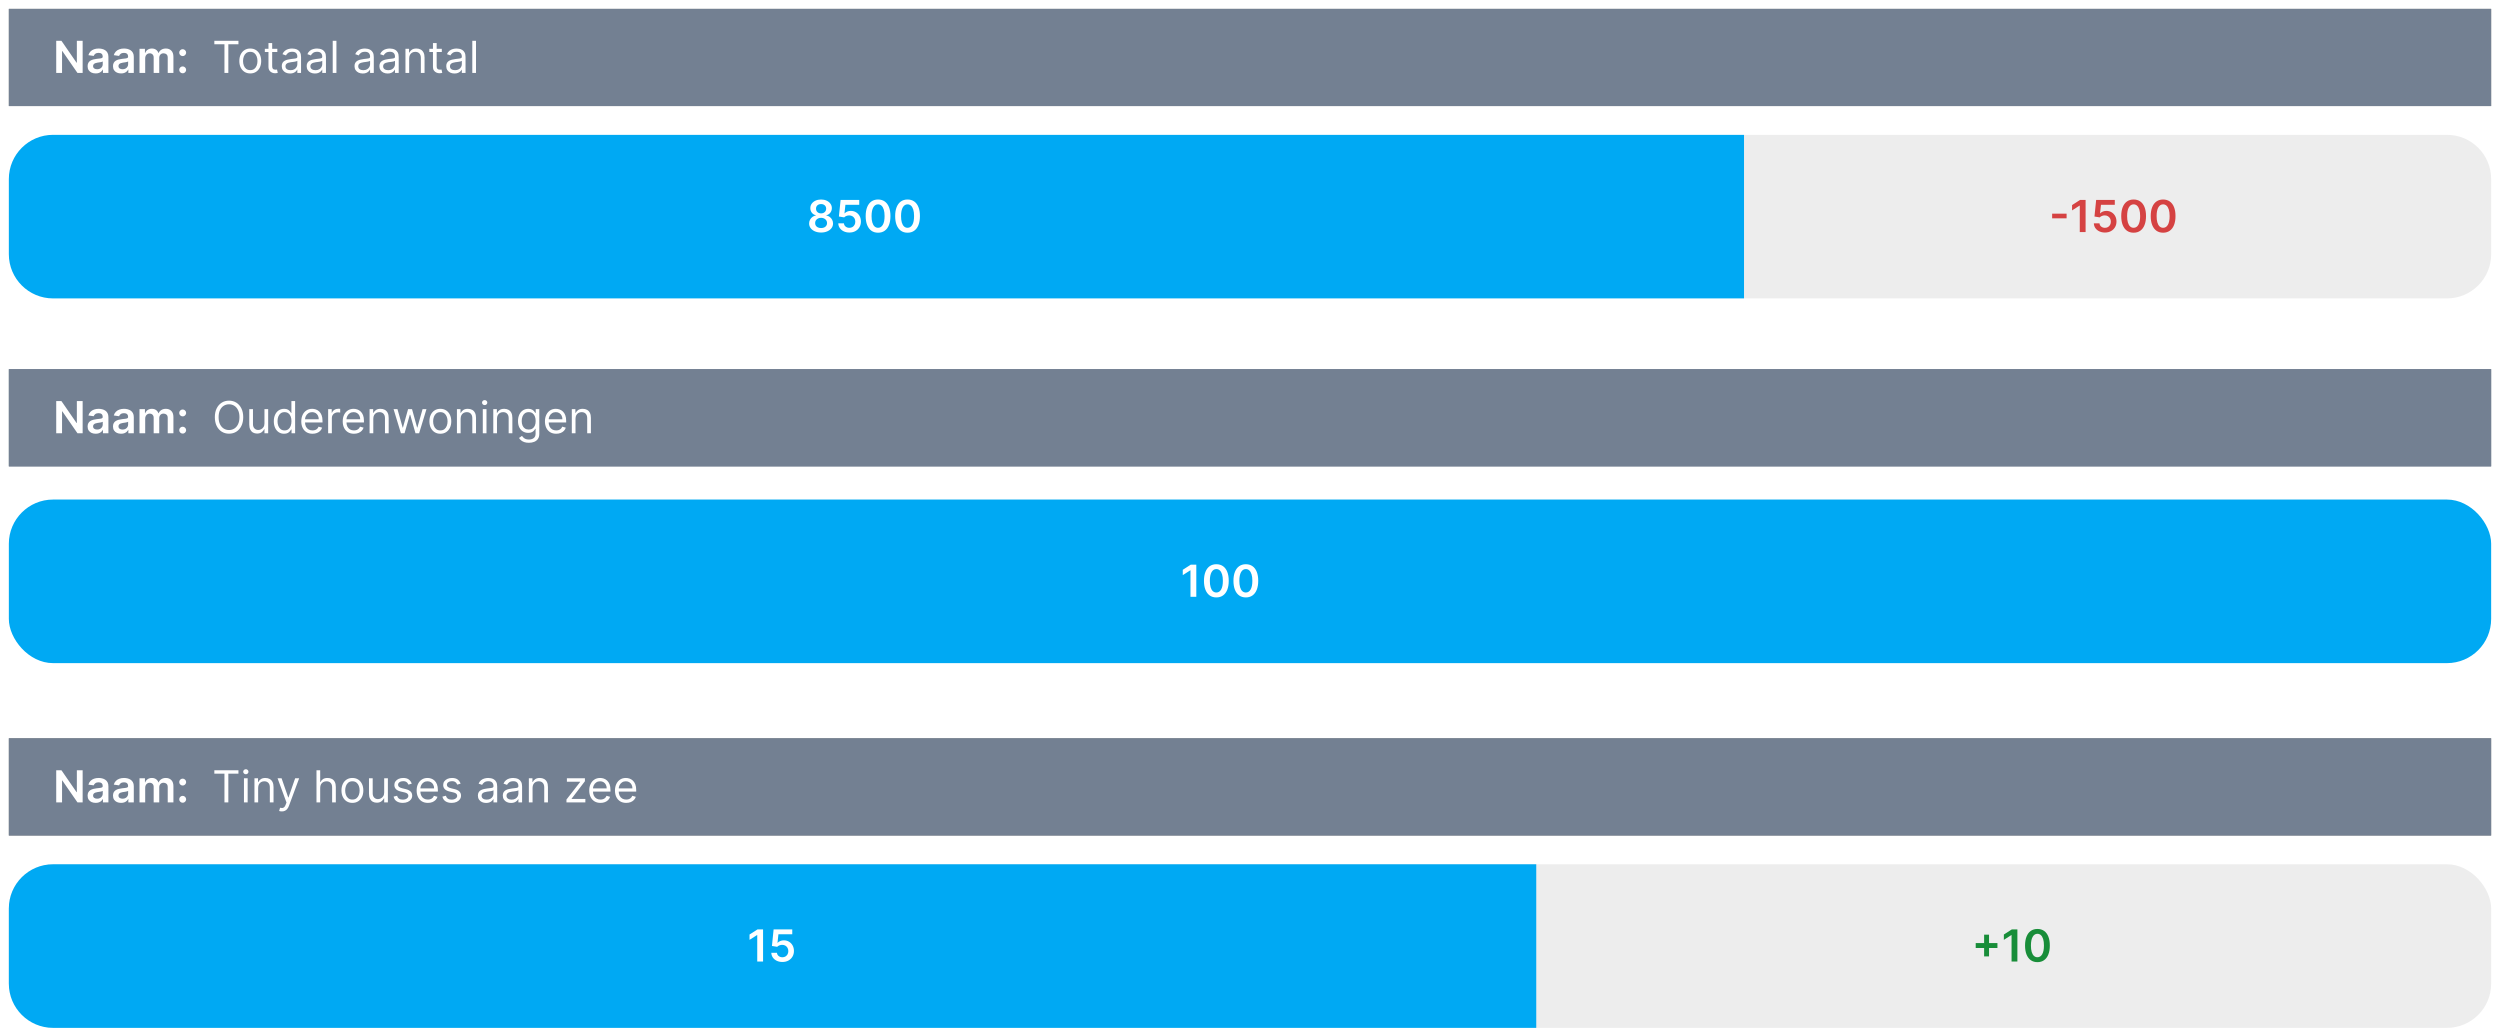 <svg width="1131" height="465" viewBox="0 0 1131 465" fill="none" xmlns="http://www.w3.org/2000/svg">
<g clip-path="url(#clip0_925_2068)" filter="url(#filter0_d_925_2068)">
<rect width="1123" height="44" transform="translate(4)" fill="#868686"/>
<rect x="4" width="1123" height="44" fill="#738092"/>
<path d="M37.388 14.454V29H35.044L28.19 19.092H28.07V29H25.435V14.454H27.793L34.639 24.369H34.767V14.454H37.388ZM43.284 29.22C42.593 29.22 41.971 29.097 41.416 28.851C40.867 28.6 40.432 28.231 40.11 27.743C39.792 27.255 39.634 26.654 39.634 25.939C39.634 25.323 39.748 24.814 39.975 24.412C40.202 24.009 40.512 23.688 40.905 23.446C41.298 23.204 41.741 23.022 42.233 22.899C42.73 22.771 43.244 22.679 43.775 22.622C44.414 22.556 44.932 22.497 45.33 22.445C45.728 22.388 46.017 22.303 46.196 22.189C46.381 22.07 46.473 21.888 46.473 21.642V21.599C46.473 21.064 46.315 20.65 45.998 20.357C45.68 20.063 45.223 19.916 44.627 19.916C43.997 19.916 43.498 20.053 43.128 20.328C42.764 20.603 42.517 20.927 42.39 21.301L39.989 20.96C40.178 20.297 40.491 19.743 40.926 19.298C41.362 18.849 41.895 18.512 42.525 18.29C43.154 18.062 43.85 17.949 44.613 17.949C45.138 17.949 45.661 18.01 46.182 18.134C46.703 18.257 47.179 18.46 47.61 18.744C48.041 19.024 48.386 19.405 48.647 19.888C48.912 20.371 49.044 20.974 49.044 21.699V29H46.573V27.501H46.488C46.331 27.805 46.111 28.088 45.827 28.354C45.548 28.614 45.195 28.825 44.769 28.986C44.347 29.142 43.853 29.22 43.284 29.22ZM43.952 27.331C44.468 27.331 44.916 27.229 45.294 27.026C45.673 26.817 45.964 26.543 46.168 26.202C46.376 25.861 46.48 25.489 46.48 25.087V23.801C46.4 23.867 46.263 23.929 46.069 23.986C45.879 24.043 45.666 24.092 45.429 24.135C45.193 24.178 44.958 24.215 44.726 24.249C44.494 24.282 44.293 24.31 44.123 24.334C43.739 24.386 43.396 24.471 43.093 24.59C42.79 24.708 42.55 24.874 42.375 25.087C42.2 25.295 42.113 25.565 42.113 25.896C42.113 26.37 42.285 26.727 42.631 26.969C42.977 27.21 43.417 27.331 43.952 27.331ZM54.769 29.22C54.078 29.22 53.455 29.097 52.901 28.851C52.352 28.6 51.916 28.231 51.594 27.743C51.277 27.255 51.118 26.654 51.118 25.939C51.118 25.323 51.232 24.814 51.459 24.412C51.686 24.009 51.997 23.688 52.39 23.446C52.783 23.204 53.225 23.022 53.718 22.899C54.215 22.771 54.729 22.679 55.259 22.622C55.898 22.556 56.416 22.497 56.814 22.445C57.212 22.388 57.501 22.303 57.681 22.189C57.865 22.07 57.958 21.888 57.958 21.642V21.599C57.958 21.064 57.799 20.65 57.482 20.357C57.165 20.063 56.708 19.916 56.111 19.916C55.481 19.916 54.982 20.053 54.613 20.328C54.248 20.603 54.002 20.927 53.874 21.301L51.473 20.96C51.663 20.297 51.975 19.743 52.411 19.298C52.846 18.849 53.379 18.512 54.009 18.29C54.639 18.062 55.335 17.949 56.097 17.949C56.623 17.949 57.146 18.01 57.666 18.134C58.187 18.257 58.663 18.46 59.094 18.744C59.525 19.024 59.871 19.405 60.131 19.888C60.396 20.371 60.529 20.974 60.529 21.699V29H58.057V27.501H57.972C57.816 27.805 57.596 28.088 57.311 28.354C57.032 28.614 56.679 28.825 56.253 28.986C55.832 29.142 55.337 29.22 54.769 29.22ZM55.436 27.331C55.953 27.331 56.4 27.229 56.779 27.026C57.158 26.817 57.449 26.543 57.652 26.202C57.861 25.861 57.965 25.489 57.965 25.087V23.801C57.884 23.867 57.747 23.929 57.553 23.986C57.364 24.043 57.15 24.092 56.914 24.135C56.677 24.178 56.443 24.215 56.211 24.249C55.979 24.282 55.777 24.31 55.607 24.334C55.223 24.386 54.88 24.471 54.577 24.59C54.274 24.708 54.035 24.874 53.86 25.087C53.684 25.295 53.597 25.565 53.597 25.896C53.597 26.37 53.77 26.727 54.115 26.969C54.461 27.21 54.901 27.331 55.436 27.331ZM63.114 29V18.091H65.571V19.945H65.699C65.927 19.32 66.303 18.832 66.829 18.482C67.354 18.126 67.981 17.949 68.711 17.949C69.449 17.949 70.072 18.129 70.579 18.489C71.09 18.844 71.45 19.329 71.658 19.945H71.772C72.013 19.338 72.42 18.856 72.993 18.496C73.571 18.131 74.255 17.949 75.046 17.949C76.05 17.949 76.869 18.266 77.503 18.901C78.138 19.535 78.455 20.461 78.455 21.678V29H75.877V22.075C75.877 21.398 75.697 20.903 75.337 20.591C74.977 20.274 74.537 20.115 74.016 20.115C73.396 20.115 72.91 20.309 72.56 20.697C72.214 21.081 72.041 21.581 72.041 22.196V29H69.52V21.969C69.52 21.405 69.35 20.956 69.009 20.619C68.673 20.283 68.232 20.115 67.688 20.115C67.319 20.115 66.982 20.21 66.679 20.399C66.376 20.584 66.135 20.847 65.955 21.188C65.775 21.524 65.685 21.917 65.685 22.366V29H63.114ZM82.647 29.156C82.216 29.156 81.847 29.005 81.539 28.702C81.231 28.399 81.08 28.029 81.085 27.594C81.08 27.168 81.231 26.803 81.539 26.5C81.847 26.197 82.216 26.046 82.647 26.046C83.064 26.046 83.426 26.197 83.734 26.5C84.046 26.803 84.205 27.168 84.21 27.594C84.205 27.883 84.129 28.145 83.982 28.382C83.84 28.619 83.651 28.808 83.414 28.95C83.182 29.088 82.926 29.156 82.647 29.156ZM82.647 21.372C82.216 21.372 81.847 21.221 81.539 20.918C81.231 20.61 81.08 20.241 81.085 19.81C81.08 19.384 81.231 19.019 81.539 18.716C81.847 18.408 82.216 18.254 82.647 18.254C83.064 18.254 83.426 18.408 83.734 18.716C84.046 19.019 84.205 19.384 84.21 19.81C84.205 20.094 84.129 20.354 83.982 20.591C83.84 20.828 83.651 21.017 83.414 21.159C83.182 21.301 82.926 21.372 82.647 21.372Z" fill="white"/>
<path d="M96.966 16.017V14.454H107.875V16.017H103.301V29H101.54V16.017H96.966ZM113.216 29.227C112.231 29.227 111.367 28.993 110.624 28.524C109.885 28.055 109.307 27.4 108.891 26.557C108.479 25.714 108.273 24.729 108.273 23.602C108.273 22.466 108.479 21.474 108.891 20.626C109.307 19.779 109.885 19.121 110.624 18.652C111.367 18.183 112.231 17.949 113.216 17.949C114.201 17.949 115.063 18.183 115.801 18.652C116.545 19.121 117.122 19.779 117.534 20.626C117.951 21.474 118.159 22.466 118.159 23.602C118.159 24.729 117.951 25.714 117.534 26.557C117.122 27.4 116.545 28.055 115.801 28.524C115.063 28.993 114.201 29.227 113.216 29.227ZM113.216 27.722C113.964 27.722 114.58 27.53 115.062 27.146C115.545 26.763 115.903 26.259 116.135 25.634C116.367 25.009 116.483 24.331 116.483 23.602C116.483 22.873 116.367 22.194 116.135 21.564C115.903 20.934 115.545 20.425 115.062 20.037C114.58 19.649 113.964 19.454 113.216 19.454C112.468 19.454 111.852 19.649 111.369 20.037C110.886 20.425 110.529 20.934 110.297 21.564C110.065 22.194 109.949 22.873 109.949 23.602C109.949 24.331 110.065 25.009 110.297 25.634C110.529 26.259 110.886 26.763 111.369 27.146C111.852 27.53 112.468 27.722 113.216 27.722ZM125.462 18.091V19.511H119.809V18.091H125.462ZM121.456 15.477H123.132V25.875C123.132 26.349 123.201 26.704 123.338 26.94C123.48 27.172 123.66 27.329 123.878 27.409C124.101 27.485 124.335 27.523 124.581 27.523C124.766 27.523 124.917 27.513 125.036 27.494C125.154 27.471 125.249 27.452 125.32 27.438L125.661 28.943C125.547 28.986 125.389 29.028 125.185 29.071C124.981 29.118 124.723 29.142 124.411 29.142C123.937 29.142 123.473 29.04 123.019 28.837C122.569 28.633 122.195 28.323 121.897 27.906C121.603 27.49 121.456 26.964 121.456 26.329V15.477ZM131.194 29.256C130.502 29.256 129.875 29.125 129.311 28.865C128.748 28.6 128.301 28.219 127.969 27.722C127.638 27.22 127.472 26.614 127.472 25.903C127.472 25.278 127.595 24.772 127.841 24.384C128.087 23.991 128.417 23.683 128.828 23.46C129.24 23.238 129.695 23.072 130.192 22.963C130.694 22.849 131.198 22.759 131.705 22.693C132.368 22.608 132.905 22.544 133.317 22.501C133.734 22.454 134.037 22.376 134.226 22.267C134.42 22.158 134.517 21.969 134.517 21.699V21.642C134.517 20.941 134.326 20.397 133.942 20.009C133.563 19.62 132.988 19.426 132.216 19.426C131.416 19.426 130.789 19.601 130.334 19.952C129.88 20.302 129.56 20.676 129.375 21.074L127.784 20.506C128.069 19.843 128.447 19.327 128.921 18.957C129.399 18.583 129.92 18.323 130.483 18.176C131.051 18.025 131.61 17.949 132.159 17.949C132.51 17.949 132.912 17.991 133.367 18.077C133.826 18.157 134.269 18.325 134.695 18.581C135.126 18.837 135.483 19.223 135.767 19.739C136.051 20.255 136.194 20.946 136.194 21.812V29H134.517V27.523H134.432C134.319 27.759 134.129 28.013 133.864 28.283C133.599 28.553 133.246 28.782 132.806 28.972C132.365 29.161 131.828 29.256 131.194 29.256ZM131.449 27.75C132.112 27.75 132.671 27.62 133.125 27.359C133.585 27.099 133.93 26.763 134.162 26.351C134.399 25.939 134.517 25.506 134.517 25.051V23.517C134.446 23.602 134.29 23.68 134.049 23.751C133.812 23.818 133.537 23.877 133.225 23.929C132.917 23.976 132.616 24.019 132.323 24.057C132.034 24.09 131.8 24.118 131.62 24.142C131.184 24.199 130.777 24.291 130.398 24.419C130.024 24.542 129.721 24.729 129.489 24.98C129.262 25.226 129.148 25.562 129.148 25.989C129.148 26.571 129.364 27.011 129.794 27.31C130.23 27.603 130.782 27.75 131.449 27.75ZM142.463 29.256C141.772 29.256 141.144 29.125 140.581 28.865C140.018 28.6 139.57 28.219 139.239 27.722C138.907 27.22 138.741 26.614 138.741 25.903C138.741 25.278 138.865 24.772 139.111 24.384C139.357 23.991 139.686 23.683 140.098 23.46C140.51 23.238 140.964 23.072 141.462 22.963C141.964 22.849 142.468 22.759 142.974 22.693C143.637 22.608 144.175 22.544 144.587 22.501C145.003 22.454 145.306 22.376 145.496 22.267C145.69 22.158 145.787 21.969 145.787 21.699V21.642C145.787 20.941 145.595 20.397 145.212 20.009C144.833 19.62 144.258 19.426 143.486 19.426C142.686 19.426 142.058 19.601 141.604 19.952C141.149 20.302 140.83 20.676 140.645 21.074L139.054 20.506C139.338 19.843 139.717 19.327 140.19 18.957C140.669 18.583 141.189 18.323 141.753 18.176C142.321 18.025 142.88 17.949 143.429 17.949C143.779 17.949 144.182 17.991 144.636 18.077C145.096 18.157 145.538 18.325 145.964 18.581C146.395 18.837 146.753 19.223 147.037 19.739C147.321 20.255 147.463 20.946 147.463 21.812V29H145.787V27.523H145.702C145.588 27.759 145.399 28.013 145.134 28.283C144.868 28.553 144.516 28.782 144.075 28.972C143.635 29.161 143.098 29.256 142.463 29.256ZM142.719 27.75C143.382 27.75 143.94 27.62 144.395 27.359C144.854 27.099 145.2 26.763 145.432 26.351C145.669 25.939 145.787 25.506 145.787 25.051V23.517C145.716 23.602 145.56 23.68 145.318 23.751C145.081 23.818 144.807 23.877 144.494 23.929C144.187 23.976 143.886 24.019 143.592 24.057C143.304 24.09 143.069 24.118 142.889 24.142C142.454 24.199 142.046 24.291 141.668 24.419C141.294 24.542 140.991 24.729 140.759 24.98C140.531 25.226 140.418 25.562 140.418 25.989C140.418 26.571 140.633 27.011 141.064 27.31C141.5 27.603 142.051 27.75 142.719 27.75ZM152.199 14.454V29H150.522V14.454H152.199ZM164.104 29.256C163.412 29.256 162.785 29.125 162.222 28.865C161.658 28.6 161.211 28.219 160.879 27.722C160.548 27.22 160.382 26.614 160.382 25.903C160.382 25.278 160.505 24.772 160.751 24.384C160.998 23.991 161.327 23.683 161.739 23.46C162.151 23.238 162.605 23.072 163.102 22.963C163.604 22.849 164.108 22.759 164.615 22.693C165.278 22.608 165.815 22.544 166.227 22.501C166.644 22.454 166.947 22.376 167.136 22.267C167.33 22.158 167.428 21.969 167.428 21.699V21.642C167.428 20.941 167.236 20.397 166.852 20.009C166.473 19.62 165.898 19.426 165.126 19.426C164.326 19.426 163.699 19.601 163.244 19.952C162.79 20.302 162.47 20.676 162.286 21.074L160.695 20.506C160.979 19.843 161.357 19.327 161.831 18.957C162.309 18.583 162.83 18.323 163.393 18.176C163.962 18.025 164.52 17.949 165.07 17.949C165.42 17.949 165.822 17.991 166.277 18.077C166.736 18.157 167.179 18.325 167.605 18.581C168.036 18.837 168.393 19.223 168.678 19.739C168.962 20.255 169.104 20.946 169.104 21.812V29H167.428V27.523H167.342C167.229 27.759 167.039 28.013 166.774 28.283C166.509 28.553 166.156 28.782 165.716 28.972C165.276 29.161 164.738 29.256 164.104 29.256ZM164.359 27.75C165.022 27.75 165.581 27.62 166.036 27.359C166.495 27.099 166.84 26.763 167.072 26.351C167.309 25.939 167.428 25.506 167.428 25.051V23.517C167.357 23.602 167.2 23.68 166.959 23.751C166.722 23.818 166.447 23.877 166.135 23.929C165.827 23.976 165.527 24.019 165.233 24.057C164.944 24.09 164.71 24.118 164.53 24.142C164.094 24.199 163.687 24.291 163.308 24.419C162.934 24.542 162.631 24.729 162.399 24.98C162.172 25.226 162.058 25.562 162.058 25.989C162.058 26.571 162.274 27.011 162.705 27.31C163.14 27.603 163.692 27.75 164.359 27.75ZM175.373 29.256C174.682 29.256 174.055 29.125 173.491 28.865C172.928 28.6 172.48 28.219 172.149 27.722C171.817 27.22 171.652 26.614 171.652 25.903C171.652 25.278 171.775 24.772 172.021 24.384C172.267 23.991 172.596 23.683 173.008 23.46C173.42 23.238 173.875 23.072 174.372 22.963C174.874 22.849 175.378 22.759 175.885 22.693C176.547 22.608 177.085 22.544 177.497 22.501C177.913 22.454 178.217 22.376 178.406 22.267C178.6 22.158 178.697 21.969 178.697 21.699V21.642C178.697 20.941 178.505 20.397 178.122 20.009C177.743 19.62 177.168 19.426 176.396 19.426C175.596 19.426 174.968 19.601 174.514 19.952C174.059 20.302 173.74 20.676 173.555 21.074L171.964 20.506C172.248 19.843 172.627 19.327 173.1 18.957C173.579 18.583 174.1 18.323 174.663 18.176C175.231 18.025 175.79 17.949 176.339 17.949C176.69 17.949 177.092 17.991 177.547 18.077C178.006 18.157 178.449 18.325 178.875 18.581C179.306 18.837 179.663 19.223 179.947 19.739C180.231 20.255 180.373 20.946 180.373 21.812V29H178.697V27.523H178.612C178.498 27.759 178.309 28.013 178.044 28.283C177.779 28.553 177.426 28.782 176.985 28.972C176.545 29.161 176.008 29.256 175.373 29.256ZM175.629 27.75C176.292 27.75 176.85 27.62 177.305 27.359C177.764 27.099 178.11 26.763 178.342 26.351C178.579 25.939 178.697 25.506 178.697 25.051V23.517C178.626 23.602 178.47 23.68 178.228 23.751C177.992 23.818 177.717 23.877 177.404 23.929C177.097 23.976 176.796 24.019 176.502 24.057C176.214 24.09 175.979 24.118 175.799 24.142C175.364 24.199 174.957 24.291 174.578 24.419C174.204 24.542 173.901 24.729 173.669 24.98C173.441 25.226 173.328 25.562 173.328 25.989C173.328 26.571 173.543 27.011 173.974 27.31C174.41 27.603 174.961 27.75 175.629 27.75ZM185.109 22.438V29H183.433V18.091H185.052V19.796H185.194C185.45 19.241 185.838 18.796 186.359 18.46C186.879 18.119 187.552 17.949 188.376 17.949C189.114 17.949 189.761 18.1 190.315 18.403C190.869 18.702 191.299 19.156 191.607 19.767C191.915 20.373 192.069 21.14 192.069 22.068V29H190.393V22.182C190.393 21.325 190.17 20.657 189.725 20.179C189.28 19.696 188.669 19.454 187.893 19.454C187.358 19.454 186.879 19.57 186.458 19.803C186.041 20.035 185.712 20.373 185.471 20.818C185.229 21.263 185.109 21.803 185.109 22.438ZM199.876 18.091V19.511H194.223V18.091H199.876ZM195.87 15.477H197.547V25.875C197.547 26.349 197.615 26.704 197.752 26.94C197.895 27.172 198.074 27.329 198.292 27.409C198.515 27.485 198.749 27.523 198.995 27.523C199.18 27.523 199.332 27.513 199.45 27.494C199.568 27.471 199.663 27.452 199.734 27.438L200.075 28.943C199.961 28.986 199.803 29.028 199.599 29.071C199.395 29.118 199.137 29.142 198.825 29.142C198.351 29.142 197.887 29.04 197.433 28.837C196.983 28.633 196.609 28.323 196.311 27.906C196.017 27.49 195.87 26.964 195.87 26.329V15.477ZM205.608 29.256C204.916 29.256 204.289 29.125 203.725 28.865C203.162 28.6 202.715 28.219 202.383 27.722C202.052 27.22 201.886 26.614 201.886 25.903C201.886 25.278 202.009 24.772 202.255 24.384C202.502 23.991 202.831 23.683 203.243 23.46C203.654 23.238 204.109 23.072 204.606 22.963C205.108 22.849 205.612 22.759 206.119 22.693C206.782 22.608 207.319 22.544 207.731 22.501C208.148 22.454 208.451 22.376 208.64 22.267C208.834 22.158 208.931 21.969 208.931 21.699V21.642C208.931 20.941 208.74 20.397 208.356 20.009C207.977 19.62 207.402 19.426 206.63 19.426C205.83 19.426 205.203 19.601 204.748 19.952C204.294 20.302 203.974 20.676 203.789 21.074L202.199 20.506C202.483 19.843 202.861 19.327 203.335 18.957C203.813 18.583 204.334 18.323 204.897 18.176C205.466 18.025 206.024 17.949 206.574 17.949C206.924 17.949 207.326 17.991 207.781 18.077C208.24 18.157 208.683 18.325 209.109 18.581C209.54 18.837 209.897 19.223 210.181 19.739C210.466 20.255 210.608 20.946 210.608 21.812V29H208.931V27.523H208.846C208.733 27.759 208.543 28.013 208.278 28.283C208.013 28.553 207.66 28.782 207.22 28.972C206.779 29.161 206.242 29.256 205.608 29.256ZM205.863 27.75C206.526 27.75 207.085 27.62 207.539 27.359C207.999 27.099 208.344 26.763 208.576 26.351C208.813 25.939 208.931 25.506 208.931 25.051V23.517C208.86 23.602 208.704 23.68 208.463 23.751C208.226 23.818 207.951 23.877 207.639 23.929C207.331 23.976 207.03 24.019 206.737 24.057C206.448 24.09 206.214 24.118 206.034 24.142C205.598 24.199 205.191 24.291 204.812 24.419C204.438 24.542 204.135 24.729 203.903 24.98C203.676 25.226 203.562 25.562 203.562 25.989C203.562 26.571 203.778 27.011 204.208 27.31C204.644 27.603 205.196 27.75 205.863 27.75ZM215.343 14.454V29H213.667V14.454H215.343Z" fill="white"/>
</g>
<path d="M789 61H1107C1118.05 61 1127 69.954 1127 81V115C1127 126.046 1118.05 135 1107 135H789V61Z" fill="#EDEDED"/>
<path d="M4 81C4 69.954 12.954 61 24 61H789V135H24C12.954 135 4 126.046 4 115V81Z" fill="#00A9F3"/>
<path d="M371.463 105.199C370.407 105.199 369.47 105.021 368.651 104.666C367.836 104.311 367.197 103.826 366.733 103.21C366.274 102.59 366.046 101.887 366.051 101.101C366.046 100.49 366.179 99.929 366.449 99.418C366.719 98.906 367.083 98.48 367.543 98.139C368.007 97.794 368.523 97.573 369.091 97.479V97.379C368.343 97.213 367.737 96.832 367.273 96.236C366.813 95.635 366.586 94.941 366.591 94.155C366.586 93.407 366.795 92.739 367.216 92.152C367.637 91.565 368.215 91.103 368.949 90.767C369.683 90.426 370.521 90.256 371.463 90.256C372.396 90.256 373.227 90.426 373.956 90.767C374.69 91.103 375.268 91.565 375.689 92.152C376.115 92.739 376.328 93.407 376.328 94.155C376.328 94.941 376.094 95.635 375.625 96.236C375.161 96.832 374.562 97.213 373.828 97.379V97.479C374.396 97.573 374.908 97.794 375.362 98.139C375.821 98.48 376.186 98.906 376.456 99.418C376.731 99.929 376.868 100.49 376.868 101.101C376.868 101.887 376.636 102.59 376.172 103.21C375.708 103.826 375.069 104.311 374.254 104.666C373.445 105.021 372.514 105.199 371.463 105.199ZM371.463 103.168C372.008 103.168 372.481 103.075 372.884 102.891C373.286 102.701 373.598 102.436 373.821 102.095C374.044 101.754 374.157 101.361 374.162 100.916C374.157 100.452 374.036 100.043 373.8 99.688C373.568 99.328 373.248 99.046 372.841 98.842C372.438 98.639 371.979 98.537 371.463 98.537C370.942 98.537 370.478 98.639 370.071 98.842C369.664 99.046 369.342 99.328 369.105 99.688C368.873 100.043 368.759 100.452 368.764 100.916C368.759 101.361 368.868 101.754 369.091 102.095C369.313 102.431 369.626 102.694 370.028 102.884C370.436 103.073 370.914 103.168 371.463 103.168ZM371.463 96.541C371.908 96.541 372.301 96.451 372.642 96.271C372.988 96.091 373.26 95.84 373.459 95.519C373.658 95.197 373.759 94.825 373.764 94.403C373.759 93.987 373.66 93.622 373.466 93.31C373.272 92.992 373.002 92.749 372.656 92.578C372.311 92.403 371.913 92.315 371.463 92.315C371.004 92.315 370.599 92.403 370.249 92.578C369.903 92.749 369.633 92.992 369.439 93.31C369.25 93.622 369.157 93.987 369.162 94.403C369.157 94.825 369.252 95.197 369.446 95.519C369.645 95.836 369.917 96.087 370.263 96.271C370.613 96.451 371.013 96.541 371.463 96.541ZM384.26 105.199C383.313 105.199 382.465 105.021 381.717 104.666C380.969 104.306 380.375 103.814 379.934 103.189C379.499 102.564 379.267 101.849 379.238 101.044H381.795C381.842 101.641 382.1 102.128 382.569 102.507C383.038 102.881 383.601 103.068 384.26 103.068C384.776 103.068 385.235 102.95 385.637 102.713C386.04 102.476 386.357 102.147 386.589 101.726C386.821 101.304 386.935 100.824 386.93 100.284C386.935 99.735 386.819 99.247 386.582 98.821C386.345 98.395 386.021 98.061 385.609 97.82C385.197 97.573 384.724 97.45 384.189 97.45C383.753 97.445 383.324 97.526 382.903 97.692C382.482 97.858 382.148 98.075 381.902 98.345L379.522 97.954L380.282 90.454H388.72V92.656H382.463L382.044 96.513H382.129C382.399 96.195 382.78 95.933 383.272 95.724C383.765 95.511 384.305 95.405 384.892 95.405C385.772 95.405 386.558 95.613 387.25 96.03C387.941 96.442 388.485 97.01 388.883 97.734C389.281 98.459 389.48 99.287 389.48 100.22C389.48 101.181 389.257 102.038 388.812 102.791C388.372 103.539 387.759 104.129 386.973 104.56C386.191 104.986 385.287 105.199 384.26 105.199ZM397.235 105.277C396.066 105.277 395.062 104.981 394.224 104.389C393.391 103.793 392.749 102.933 392.299 101.811C391.854 100.684 391.632 99.328 391.632 97.742C391.636 96.155 391.861 94.806 392.306 93.693C392.756 92.576 393.398 91.724 394.231 91.136C395.069 90.549 396.071 90.256 397.235 90.256C398.4 90.256 399.402 90.549 400.24 91.136C401.078 91.724 401.719 92.576 402.164 93.693C402.614 94.811 402.839 96.16 402.839 97.742C402.839 99.332 402.614 100.691 402.164 101.818C401.719 102.94 401.078 103.797 400.24 104.389C399.406 104.981 398.405 105.277 397.235 105.277ZM397.235 103.054C398.145 103.054 398.862 102.607 399.387 101.712C399.918 100.812 400.183 99.489 400.183 97.742C400.183 96.586 400.062 95.615 399.821 94.829C399.579 94.044 399.238 93.452 398.798 93.054C398.358 92.651 397.837 92.45 397.235 92.45C396.331 92.45 395.616 92.9 395.091 93.8C394.565 94.695 394.3 96.008 394.295 97.742C394.29 98.901 394.406 99.877 394.643 100.668C394.885 101.458 395.225 102.055 395.666 102.457C396.106 102.855 396.629 103.054 397.235 103.054ZM410.575 105.277C409.406 105.277 408.402 104.981 407.564 104.389C406.731 103.793 406.089 102.933 405.639 101.811C405.194 100.684 404.972 99.328 404.972 97.742C404.976 96.155 405.201 94.806 405.646 93.693C406.096 92.576 406.738 91.724 407.571 91.136C408.409 90.549 409.411 90.256 410.575 90.256C411.74 90.256 412.741 90.549 413.58 91.136C414.418 91.724 415.059 92.576 415.504 93.693C415.954 94.811 416.179 96.16 416.179 97.742C416.179 99.332 415.954 100.691 415.504 101.818C415.059 102.94 414.418 103.797 413.58 104.389C412.746 104.981 411.745 105.277 410.575 105.277ZM410.575 103.054C411.484 103.054 412.202 102.607 412.727 101.712C413.258 100.812 413.523 99.489 413.523 97.742C413.523 96.586 413.402 95.615 413.161 94.829C412.919 94.044 412.578 93.452 412.138 93.054C411.697 92.651 411.177 92.45 410.575 92.45C409.671 92.45 408.956 92.9 408.43 93.8C407.905 94.695 407.64 96.008 407.635 97.742C407.63 98.901 407.746 99.877 407.983 100.668C408.224 101.458 408.565 102.055 409.006 102.457C409.446 102.855 409.969 103.054 410.575 103.054Z" fill="white"/>
<path d="M934.933 96.669V98.785H928.385V96.669H934.933ZM943.525 90.454V105H940.89V93.019H940.805L937.403 95.192V92.777L941.018 90.454H943.525ZM952.275 105.199C951.328 105.199 950.481 105.021 949.733 104.666C948.984 104.306 948.39 103.814 947.95 103.189C947.514 102.564 947.282 101.849 947.254 101.044H949.811C949.858 101.641 950.116 102.128 950.585 102.507C951.054 102.881 951.617 103.068 952.275 103.068C952.791 103.068 953.251 102.95 953.653 102.713C954.056 102.476 954.373 102.147 954.605 101.726C954.837 101.304 954.95 100.824 954.946 100.284C954.95 99.735 954.834 99.247 954.598 98.821C954.361 98.395 954.037 98.061 953.625 97.82C953.213 97.573 952.739 97.45 952.204 97.45C951.769 97.445 951.34 97.526 950.919 97.692C950.497 97.858 950.163 98.075 949.917 98.345L947.538 97.954L948.298 90.454H956.735V92.656H950.478L950.059 96.513H950.145C950.414 96.195 950.796 95.933 951.288 95.724C951.78 95.511 952.32 95.405 952.907 95.405C953.788 95.405 954.574 95.613 955.265 96.03C955.957 96.442 956.501 97.01 956.899 97.734C957.297 98.459 957.495 99.287 957.495 100.22C957.495 101.181 957.273 102.038 956.828 102.791C956.387 103.539 955.774 104.129 954.988 104.56C954.207 104.986 953.303 105.199 952.275 105.199ZM965.251 105.277C964.082 105.277 963.078 104.981 962.24 104.389C961.406 103.793 960.765 102.933 960.315 101.811C959.87 100.684 959.647 99.328 959.647 97.742C959.652 96.155 959.877 94.806 960.322 93.693C960.772 92.576 961.413 91.724 962.247 91.136C963.085 90.549 964.086 90.256 965.251 90.256C966.416 90.256 967.417 90.549 968.255 91.136C969.093 91.724 969.735 92.576 970.18 93.693C970.63 94.811 970.855 96.16 970.855 97.742C970.855 99.332 970.63 100.691 970.18 101.818C969.735 102.94 969.093 103.797 968.255 104.389C967.422 104.981 966.421 105.277 965.251 105.277ZM965.251 103.054C966.16 103.054 966.877 102.607 967.403 101.712C967.933 100.812 968.199 99.489 968.199 97.742C968.199 96.586 968.078 95.615 967.836 94.829C967.595 94.044 967.254 93.452 966.814 93.054C966.373 92.651 965.852 92.45 965.251 92.45C964.347 92.45 963.632 92.9 963.106 93.8C962.581 94.695 962.315 96.008 962.311 97.742C962.306 98.901 962.422 99.877 962.659 100.668C962.9 101.458 963.241 102.055 963.681 102.457C964.122 102.855 964.645 103.054 965.251 103.054ZM978.591 105.277C977.421 105.277 976.418 104.981 975.58 104.389C974.746 103.793 974.105 102.933 973.655 101.811C973.21 100.684 972.987 99.328 972.987 97.742C972.992 96.155 973.217 94.806 973.662 93.693C974.112 92.576 974.753 91.724 975.587 91.136C976.425 90.549 977.426 90.256 978.591 90.256C979.756 90.256 980.757 90.549 981.595 91.136C982.433 91.724 983.075 92.576 983.52 93.693C983.97 94.811 984.195 96.16 984.195 97.742C984.195 99.332 983.97 100.691 983.52 101.818C983.075 102.94 982.433 103.797 981.595 104.389C980.762 104.981 979.76 105.277 978.591 105.277ZM978.591 103.054C979.5 103.054 980.217 102.607 980.743 101.712C981.273 100.812 981.538 99.489 981.538 97.742C981.538 96.586 981.418 95.615 981.176 94.829C980.935 94.044 980.594 93.452 980.153 93.054C979.713 92.651 979.192 92.45 978.591 92.45C977.687 92.45 976.972 92.9 976.446 93.8C975.92 94.695 975.655 96.008 975.651 97.742C975.646 98.901 975.762 99.877 975.999 100.668C976.24 101.458 976.581 102.055 977.021 102.457C977.462 102.855 977.985 103.054 978.591 103.054Z" fill="#D54242"/>
<g clip-path="url(#clip1_925_2068)" filter="url(#filter1_d_925_2068)">
<rect width="1123" height="44" transform="translate(4 165)" fill="#738092"/>
<rect x="4" y="165" width="1123" height="44" fill="#738092"/>
<path d="M37.388 179.455V194H35.044L28.19 184.092H28.07V194H25.435V179.455H27.793L34.639 189.369H34.767V179.455H37.388ZM43.284 194.22C42.593 194.22 41.971 194.097 41.416 193.851C40.867 193.6 40.432 193.231 40.11 192.743C39.792 192.255 39.634 191.654 39.634 190.939C39.634 190.323 39.748 189.814 39.975 189.412C40.202 189.009 40.512 188.688 40.905 188.446C41.298 188.205 41.741 188.022 42.233 187.899C42.73 187.771 43.244 187.679 43.775 187.622C44.414 187.556 44.932 187.497 45.33 187.445C45.728 187.388 46.017 187.303 46.196 187.189C46.381 187.071 46.473 186.888 46.473 186.642V186.599C46.473 186.064 46.315 185.65 45.998 185.357C45.68 185.063 45.223 184.916 44.627 184.916C43.997 184.916 43.498 185.054 43.128 185.328C42.764 185.603 42.517 185.927 42.39 186.301L39.989 185.96C40.178 185.297 40.491 184.743 40.926 184.298C41.362 183.848 41.895 183.512 42.525 183.29C43.154 183.062 43.85 182.949 44.613 182.949C45.138 182.949 45.661 183.01 46.182 183.134C46.703 183.257 47.179 183.46 47.61 183.744C48.041 184.024 48.386 184.405 48.647 184.888C48.912 185.371 49.044 185.974 49.044 186.699V194H46.573V192.501H46.488C46.331 192.804 46.111 193.089 45.827 193.354C45.548 193.614 45.195 193.825 44.769 193.986C44.347 194.142 43.853 194.22 43.284 194.22ZM43.952 192.331C44.468 192.331 44.916 192.229 45.294 192.026C45.673 191.817 45.964 191.543 46.168 191.202C46.376 190.861 46.48 190.489 46.48 190.087V188.801C46.4 188.867 46.263 188.929 46.069 188.986C45.879 189.043 45.666 189.092 45.429 189.135C45.193 189.178 44.958 189.215 44.726 189.249C44.494 189.282 44.293 189.31 44.123 189.334C43.739 189.386 43.396 189.471 43.093 189.589C42.79 189.708 42.55 189.874 42.375 190.087C42.2 190.295 42.113 190.565 42.113 190.896C42.113 191.37 42.285 191.727 42.631 191.969C42.977 192.21 43.417 192.331 43.952 192.331ZM54.769 194.22C54.078 194.22 53.455 194.097 52.901 193.851C52.352 193.6 51.916 193.231 51.594 192.743C51.277 192.255 51.118 191.654 51.118 190.939C51.118 190.323 51.232 189.814 51.459 189.412C51.686 189.009 51.997 188.688 52.39 188.446C52.783 188.205 53.225 188.022 53.718 187.899C54.215 187.771 54.729 187.679 55.259 187.622C55.898 187.556 56.416 187.497 56.814 187.445C57.212 187.388 57.501 187.303 57.681 187.189C57.865 187.071 57.958 186.888 57.958 186.642V186.599C57.958 186.064 57.799 185.65 57.482 185.357C57.165 185.063 56.708 184.916 56.111 184.916C55.481 184.916 54.982 185.054 54.613 185.328C54.248 185.603 54.002 185.927 53.874 186.301L51.473 185.96C51.663 185.297 51.975 184.743 52.411 184.298C52.846 183.848 53.379 183.512 54.009 183.29C54.639 183.062 55.335 182.949 56.097 182.949C56.623 182.949 57.146 183.01 57.666 183.134C58.187 183.257 58.663 183.46 59.094 183.744C59.525 184.024 59.871 184.405 60.131 184.888C60.396 185.371 60.529 185.974 60.529 186.699V194H58.057V192.501H57.972C57.816 192.804 57.596 193.089 57.311 193.354C57.032 193.614 56.679 193.825 56.253 193.986C55.832 194.142 55.337 194.22 54.769 194.22ZM55.436 192.331C55.953 192.331 56.4 192.229 56.779 192.026C57.158 191.817 57.449 191.543 57.652 191.202C57.861 190.861 57.965 190.489 57.965 190.087V188.801C57.884 188.867 57.747 188.929 57.553 188.986C57.364 189.043 57.15 189.092 56.914 189.135C56.677 189.178 56.443 189.215 56.211 189.249C55.979 189.282 55.777 189.31 55.607 189.334C55.223 189.386 54.88 189.471 54.577 189.589C54.274 189.708 54.035 189.874 53.86 190.087C53.684 190.295 53.597 190.565 53.597 190.896C53.597 191.37 53.77 191.727 54.115 191.969C54.461 192.21 54.901 192.331 55.436 192.331ZM63.114 194V183.091H65.571V184.945H65.699C65.927 184.32 66.303 183.832 66.829 183.482C67.354 183.126 67.981 182.949 68.711 182.949C69.449 182.949 70.072 183.129 70.579 183.489C71.09 183.844 71.45 184.329 71.658 184.945H71.772C72.013 184.339 72.42 183.856 72.993 183.496C73.571 183.131 74.255 182.949 75.046 182.949C76.05 182.949 76.869 183.266 77.503 183.901C78.138 184.535 78.455 185.461 78.455 186.678V194H75.877V187.075C75.877 186.398 75.697 185.903 75.337 185.591C74.977 185.274 74.537 185.115 74.016 185.115C73.396 185.115 72.91 185.309 72.56 185.697C72.214 186.081 72.041 186.58 72.041 187.196V194H69.52V186.969C69.52 186.405 69.35 185.955 69.009 185.619C68.673 185.283 68.232 185.115 67.688 185.115C67.319 185.115 66.982 185.21 66.679 185.399C66.376 185.584 66.135 185.847 65.955 186.188C65.775 186.524 65.685 186.917 65.685 187.366V194H63.114ZM82.647 194.156C82.216 194.156 81.847 194.005 81.539 193.702C81.231 193.399 81.08 193.029 81.085 192.594C81.08 192.168 81.231 191.803 81.539 191.5C81.847 191.197 82.216 191.045 82.647 191.045C83.064 191.045 83.426 191.197 83.734 191.5C84.046 191.803 84.205 192.168 84.21 192.594C84.205 192.883 84.129 193.145 83.982 193.382C83.84 193.619 83.651 193.808 83.414 193.95C83.182 194.088 82.926 194.156 82.647 194.156ZM82.647 186.372C82.216 186.372 81.847 186.221 81.539 185.918C81.231 185.61 81.08 185.241 81.085 184.81C81.08 184.384 81.231 184.019 81.539 183.716C81.847 183.408 82.216 183.254 82.647 183.254C83.064 183.254 83.426 183.408 83.734 183.716C84.046 184.019 84.205 184.384 84.21 184.81C84.205 185.094 84.129 185.354 83.982 185.591C83.84 185.828 83.651 186.017 83.414 186.159C83.182 186.301 82.926 186.372 82.647 186.372Z" fill="white"/>
<path d="M110.034 186.727C110.034 188.261 109.757 189.587 109.203 190.705C108.649 191.822 107.889 192.684 106.923 193.29C105.957 193.896 104.854 194.199 103.614 194.199C102.373 194.199 101.27 193.896 100.304 193.29C99.338 192.684 98.578 191.822 98.024 190.705C97.47 189.587 97.193 188.261 97.193 186.727C97.193 185.193 97.47 183.867 98.024 182.75C98.578 181.633 99.338 180.771 100.304 180.165C101.27 179.559 102.373 179.256 103.614 179.256C104.854 179.256 105.957 179.559 106.923 180.165C107.889 180.771 108.649 181.633 109.203 182.75C109.757 183.867 110.034 185.193 110.034 186.727ZM108.33 186.727C108.33 185.468 108.119 184.405 107.697 183.538C107.281 182.672 106.715 182.016 106 181.571C105.29 181.126 104.494 180.903 103.614 180.903C102.733 180.903 101.935 181.126 101.22 181.571C100.51 182.016 99.944 182.672 99.523 183.538C99.106 184.405 98.898 185.468 98.898 186.727C98.898 187.987 99.106 189.05 99.523 189.916C99.944 190.783 100.51 191.438 101.22 191.884C101.935 192.329 102.733 192.551 103.614 192.551C104.494 192.551 105.29 192.329 106 191.884C106.715 191.438 107.281 190.783 107.697 189.916C108.119 189.05 108.33 187.987 108.33 186.727ZM119.643 189.54V183.091H121.32V194H119.643V192.153H119.53C119.274 192.707 118.876 193.179 118.337 193.567C117.797 193.95 117.115 194.142 116.291 194.142C115.609 194.142 115.003 193.993 114.473 193.695C113.943 193.392 113.526 192.937 113.223 192.331C112.92 191.72 112.768 190.951 112.768 190.023V183.091H114.445V189.909C114.445 190.705 114.667 191.339 115.112 191.812C115.562 192.286 116.135 192.523 116.831 192.523C117.248 192.523 117.671 192.416 118.102 192.203C118.538 191.99 118.902 191.663 119.196 191.223C119.494 190.783 119.643 190.222 119.643 189.54ZM128.509 194.227C127.6 194.227 126.797 193.998 126.101 193.538C125.405 193.074 124.861 192.421 124.468 191.578C124.075 190.731 123.878 189.729 123.878 188.574C123.878 187.428 124.075 186.434 124.468 185.591C124.861 184.748 125.408 184.097 126.108 183.638C126.809 183.179 127.619 182.949 128.537 182.949C129.248 182.949 129.809 183.067 130.221 183.304C130.637 183.536 130.954 183.801 131.172 184.099C131.395 184.393 131.568 184.634 131.691 184.824H131.833V179.455H133.509V194H131.89V192.324H131.691C131.568 192.523 131.392 192.774 131.165 193.077C130.938 193.375 130.614 193.643 130.192 193.879C129.771 194.111 129.21 194.227 128.509 194.227ZM128.736 192.722C129.408 192.722 129.977 192.546 130.441 192.196C130.905 191.841 131.257 191.351 131.499 190.726C131.74 190.096 131.861 189.369 131.861 188.545C131.861 187.731 131.743 187.018 131.506 186.408C131.269 185.792 130.919 185.314 130.455 184.973C129.991 184.627 129.418 184.455 128.736 184.455C128.026 184.455 127.434 184.637 126.961 185.001C126.492 185.361 126.139 185.851 125.902 186.472C125.67 187.087 125.554 187.778 125.554 188.545C125.554 189.322 125.673 190.027 125.909 190.662C126.151 191.292 126.506 191.794 126.975 192.168C127.448 192.537 128.035 192.722 128.736 192.722ZM141.385 194.227C140.334 194.227 139.427 193.995 138.665 193.531C137.908 193.062 137.323 192.409 136.911 191.571C136.504 190.728 136.3 189.748 136.3 188.631C136.3 187.513 136.504 186.528 136.911 185.676C137.323 184.819 137.896 184.152 138.63 183.673C139.368 183.19 140.23 182.949 141.215 182.949C141.783 182.949 142.344 183.044 142.898 183.233C143.452 183.422 143.956 183.73 144.411 184.156C144.865 184.578 145.228 185.136 145.498 185.832C145.767 186.528 145.902 187.385 145.902 188.403V189.114H137.493V187.665H144.198C144.198 187.049 144.075 186.5 143.828 186.017C143.587 185.534 143.241 185.153 142.792 184.874C142.346 184.594 141.821 184.455 141.215 184.455C140.547 184.455 139.97 184.62 139.482 184.952C138.999 185.278 138.627 185.705 138.367 186.23C138.106 186.756 137.976 187.319 137.976 187.92V188.886C137.976 189.71 138.118 190.409 138.402 190.982C138.691 191.55 139.091 191.983 139.603 192.281C140.114 192.575 140.708 192.722 141.385 192.722C141.826 192.722 142.223 192.66 142.578 192.537C142.938 192.409 143.248 192.22 143.509 191.969C143.769 191.713 143.971 191.396 144.113 191.017L145.732 191.472C145.561 192.021 145.275 192.504 144.873 192.92C144.47 193.332 143.973 193.654 143.381 193.886C142.789 194.114 142.124 194.227 141.385 194.227ZM148.452 194V183.091H150.071V184.739H150.185C150.384 184.199 150.744 183.761 151.265 183.425C151.785 183.089 152.373 182.92 153.026 182.92C153.149 182.92 153.303 182.923 153.488 182.928C153.672 182.932 153.812 182.939 153.907 182.949V184.653C153.85 184.639 153.72 184.618 153.516 184.589C153.317 184.556 153.106 184.54 152.884 184.54C152.354 184.54 151.88 184.651 151.463 184.874C151.051 185.091 150.725 185.394 150.483 185.783C150.247 186.166 150.128 186.604 150.128 187.097V194H148.452ZM160.135 194.227C159.084 194.227 158.177 193.995 157.415 193.531C156.658 193.062 156.073 192.409 155.661 191.571C155.254 190.728 155.05 189.748 155.05 188.631C155.05 187.513 155.254 186.528 155.661 185.676C156.073 184.819 156.646 184.152 157.38 183.673C158.118 183.19 158.98 182.949 159.965 182.949C160.533 182.949 161.094 183.044 161.648 183.233C162.202 183.422 162.706 183.73 163.161 184.156C163.615 184.578 163.978 185.136 164.248 185.832C164.517 186.528 164.652 187.385 164.652 188.403V189.114H156.243V187.665H162.948C162.948 187.049 162.825 186.5 162.578 186.017C162.337 185.534 161.991 185.153 161.542 184.874C161.096 184.594 160.571 184.455 159.965 184.455C159.297 184.455 158.72 184.62 158.232 184.952C157.749 185.278 157.377 185.705 157.117 186.23C156.856 186.756 156.726 187.319 156.726 187.92V188.886C156.726 189.71 156.868 190.409 157.152 190.982C157.441 191.55 157.841 191.983 158.353 192.281C158.864 192.575 159.458 192.722 160.135 192.722C160.576 192.722 160.973 192.66 161.328 192.537C161.688 192.409 161.998 192.22 162.259 191.969C162.519 191.713 162.721 191.396 162.863 191.017L164.482 191.472C164.311 192.021 164.025 192.504 163.623 192.92C163.22 193.332 162.723 193.654 162.131 193.886C161.539 194.114 160.874 194.227 160.135 194.227ZM168.878 187.438V194H167.202V183.091H168.821V184.795H168.963C169.219 184.241 169.607 183.796 170.128 183.46C170.649 183.119 171.321 182.949 172.145 182.949C172.884 182.949 173.53 183.1 174.084 183.403C174.638 183.702 175.069 184.156 175.377 184.767C175.685 185.373 175.838 186.14 175.838 187.068V194H174.162V187.182C174.162 186.325 173.94 185.657 173.495 185.179C173.05 184.696 172.439 184.455 171.662 184.455C171.127 184.455 170.649 184.571 170.228 184.803C169.811 185.035 169.482 185.373 169.24 185.818C168.999 186.263 168.878 186.803 168.878 187.438ZM181.373 194L178.049 183.091H179.81L182.168 191.443H182.282L184.612 183.091H186.401L188.702 191.415H188.816L191.174 183.091H192.935L189.612 194H187.964L185.577 185.619H185.407L183.021 194H181.373ZM199.212 194.227C198.227 194.227 197.363 193.993 196.62 193.524C195.881 193.055 195.303 192.4 194.887 191.557C194.475 190.714 194.269 189.729 194.269 188.602C194.269 187.466 194.475 186.474 194.887 185.626C195.303 184.779 195.881 184.121 196.62 183.652C197.363 183.183 198.227 182.949 199.212 182.949C200.197 182.949 201.059 183.183 201.797 183.652C202.541 184.121 203.118 184.779 203.53 185.626C203.947 186.474 204.155 187.466 204.155 188.602C204.155 189.729 203.947 190.714 203.53 191.557C203.118 192.4 202.541 193.055 201.797 193.524C201.059 193.993 200.197 194.227 199.212 194.227ZM199.212 192.722C199.96 192.722 200.576 192.53 201.059 192.146C201.542 191.763 201.899 191.259 202.131 190.634C202.363 190.009 202.479 189.331 202.479 188.602C202.479 187.873 202.363 187.194 202.131 186.564C201.899 185.934 201.542 185.425 201.059 185.037C200.576 184.649 199.96 184.455 199.212 184.455C198.464 184.455 197.848 184.649 197.365 185.037C196.882 185.425 196.525 185.934 196.293 186.564C196.061 187.194 195.945 187.873 195.945 188.602C195.945 189.331 196.061 190.009 196.293 190.634C196.525 191.259 196.882 191.763 197.365 192.146C197.848 192.53 198.464 192.722 199.212 192.722ZM208.39 187.438V194H206.714V183.091H208.333V184.795H208.475C208.731 184.241 209.119 183.796 209.64 183.46C210.161 183.119 210.833 182.949 211.657 182.949C212.396 182.949 213.042 183.1 213.596 183.403C214.15 183.702 214.581 184.156 214.888 184.767C215.196 185.373 215.35 186.14 215.35 187.068V194H213.674V187.182C213.674 186.325 213.451 185.657 213.006 185.179C212.561 184.696 211.951 184.455 211.174 184.455C210.639 184.455 210.161 184.571 209.739 184.803C209.323 185.035 208.994 185.373 208.752 185.818C208.511 186.263 208.39 186.803 208.39 187.438ZM218.413 194V183.091H220.089V194H218.413ZM219.265 181.273C218.939 181.273 218.657 181.161 218.42 180.939C218.188 180.716 218.072 180.449 218.072 180.136C218.072 179.824 218.188 179.556 218.42 179.334C218.657 179.111 218.939 179 219.265 179C219.592 179 219.871 179.111 220.103 179.334C220.34 179.556 220.458 179.824 220.458 180.136C220.458 180.449 220.34 180.716 220.103 180.939C219.871 181.161 219.592 181.273 219.265 181.273ZM224.835 187.438V194H223.159V183.091H224.778V184.795H224.92C225.176 184.241 225.564 183.796 226.085 183.46C226.606 183.119 227.278 182.949 228.102 182.949C228.841 182.949 229.487 183.1 230.041 183.403C230.595 183.702 231.026 184.156 231.334 184.767C231.642 185.373 231.795 186.14 231.795 187.068V194H230.119V187.182C230.119 186.325 229.897 185.657 229.452 185.179C229.007 184.696 228.396 184.455 227.619 184.455C227.084 184.455 226.606 184.571 226.185 184.803C225.768 185.035 225.439 185.373 225.197 185.818C224.956 186.263 224.835 186.803 224.835 187.438ZM239.262 198.318C238.452 198.318 237.756 198.214 237.174 198.006C236.591 197.802 236.106 197.532 235.718 197.196C235.334 196.865 235.029 196.509 234.801 196.131L236.137 195.193C236.288 195.392 236.48 195.619 236.712 195.875C236.944 196.135 237.261 196.36 237.664 196.55C238.071 196.744 238.604 196.841 239.262 196.841C240.142 196.841 240.869 196.628 241.442 196.202C242.015 195.776 242.301 195.108 242.301 194.199V191.983H242.159C242.036 192.182 241.861 192.428 241.634 192.722C241.411 193.01 241.089 193.268 240.668 193.496C240.251 193.718 239.688 193.83 238.978 193.83C238.097 193.83 237.306 193.621 236.605 193.205C235.909 192.788 235.358 192.182 234.951 191.386C234.548 190.591 234.347 189.625 234.347 188.489C234.347 187.371 234.543 186.398 234.936 185.57C235.329 184.736 235.876 184.092 236.577 183.638C237.278 183.179 238.087 182.949 239.006 182.949C239.716 182.949 240.28 183.067 240.696 183.304C241.118 183.536 241.44 183.801 241.662 184.099C241.89 184.393 242.065 184.634 242.188 184.824H242.358V183.091H243.978V194.312C243.978 195.25 243.765 196.012 243.338 196.599C242.917 197.191 242.349 197.625 241.634 197.899C240.924 198.179 240.133 198.318 239.262 198.318ZM239.205 192.324C239.877 192.324 240.445 192.17 240.909 191.862C241.373 191.554 241.726 191.112 241.968 190.534C242.209 189.956 242.33 189.265 242.33 188.46C242.33 187.674 242.212 186.981 241.975 186.379C241.738 185.778 241.388 185.307 240.924 184.966C240.46 184.625 239.887 184.455 239.205 184.455C238.495 184.455 237.903 184.634 237.429 184.994C236.961 185.354 236.608 185.837 236.371 186.443C236.139 187.049 236.023 187.722 236.023 188.46C236.023 189.218 236.141 189.888 236.378 190.47C236.62 191.048 236.975 191.502 237.444 191.834C237.917 192.161 238.504 192.324 239.205 192.324ZM251.62 194.227C250.569 194.227 249.662 193.995 248.9 193.531C248.142 193.062 247.557 192.409 247.145 191.571C246.738 190.728 246.534 189.748 246.534 188.631C246.534 187.513 246.738 186.528 247.145 185.676C247.557 184.819 248.13 184.152 248.864 183.673C249.603 183.19 250.464 182.949 251.449 182.949C252.017 182.949 252.578 183.044 253.132 183.233C253.686 183.422 254.191 183.73 254.645 184.156C255.1 184.578 255.462 185.136 255.732 185.832C256.002 186.528 256.137 187.385 256.137 188.403V189.114H247.728V187.665H254.432C254.432 187.049 254.309 186.5 254.063 186.017C253.821 185.534 253.476 185.153 253.026 184.874C252.581 184.594 252.055 184.455 251.449 184.455C250.782 184.455 250.204 184.62 249.716 184.952C249.233 185.278 248.862 185.705 248.601 186.23C248.341 186.756 248.211 187.319 248.211 187.92V188.886C248.211 189.71 248.353 190.409 248.637 190.982C248.926 191.55 249.326 191.983 249.837 192.281C250.348 192.575 250.943 192.722 251.62 192.722C252.06 192.722 252.458 192.66 252.813 192.537C253.173 192.409 253.483 192.22 253.743 191.969C254.004 191.713 254.205 191.396 254.347 191.017L255.966 191.472C255.796 192.021 255.509 192.504 255.107 192.92C254.704 193.332 254.207 193.654 253.615 193.886C253.024 194.114 252.358 194.227 251.62 194.227ZM260.363 187.438V194H258.686V183.091H260.306V184.795H260.448C260.703 184.241 261.092 183.796 261.613 183.46C262.133 183.119 262.806 182.949 263.63 182.949C264.368 182.949 265.015 183.1 265.569 183.403C266.123 183.702 266.553 184.156 266.861 184.767C267.169 185.373 267.323 186.14 267.323 187.068V194H265.647V187.182C265.647 186.325 265.424 185.657 264.979 185.179C264.534 184.696 263.923 184.455 263.147 184.455C262.612 184.455 262.133 184.571 261.712 184.803C261.295 185.035 260.966 185.373 260.725 185.818C260.483 186.263 260.363 186.803 260.363 187.438Z" fill="white"/>
</g>
<rect x="4" y="226" width="1123" height="74" rx="20" fill="#00A9F3"/>
<path d="M541.209 255.455V270H538.574V258.018H538.489L535.087 260.192V257.777L538.702 255.455H541.209ZM550.278 270.277C549.109 270.277 548.105 269.981 547.267 269.389C546.434 268.793 545.792 267.933 545.342 266.811C544.897 265.684 544.675 264.328 544.675 262.741C544.679 261.155 544.904 259.806 545.349 258.693C545.799 257.576 546.441 256.723 547.274 256.136C548.112 255.549 549.114 255.256 550.278 255.256C551.443 255.256 552.445 255.549 553.283 256.136C554.121 256.723 554.762 257.576 555.207 258.693C555.657 259.811 555.882 261.16 555.882 262.741C555.882 264.332 555.657 265.691 555.207 266.818C554.762 267.94 554.121 268.797 553.283 269.389C552.449 269.981 551.448 270.277 550.278 270.277ZM550.278 268.054C551.188 268.054 551.905 267.607 552.43 266.712C552.961 265.812 553.226 264.489 553.226 262.741C553.226 261.586 553.105 260.616 552.864 259.83C552.622 259.044 552.281 258.452 551.841 258.054C551.401 257.652 550.88 257.45 550.278 257.45C549.374 257.45 548.659 257.9 548.134 258.8C547.608 259.695 547.343 261.009 547.338 262.741C547.333 263.902 547.449 264.877 547.686 265.668C547.928 266.458 548.268 267.055 548.709 267.457C549.149 267.855 549.672 268.054 550.278 268.054ZM563.618 270.277C562.449 270.277 561.445 269.981 560.607 269.389C559.774 268.793 559.132 267.933 558.682 266.811C558.237 265.684 558.015 264.328 558.015 262.741C558.019 261.155 558.244 259.806 558.689 258.693C559.139 257.576 559.781 256.723 560.614 256.136C561.452 255.549 562.453 255.256 563.618 255.256C564.783 255.256 565.784 255.549 566.623 256.136C567.461 256.723 568.102 257.576 568.547 258.693C568.997 259.811 569.222 261.16 569.222 262.741C569.222 264.332 568.997 265.691 568.547 266.818C568.102 267.94 567.461 268.797 566.623 269.389C565.789 269.981 564.788 270.277 563.618 270.277ZM563.618 268.054C564.527 268.054 565.245 267.607 565.77 266.712C566.301 265.812 566.566 264.489 566.566 262.741C566.566 261.586 566.445 260.616 566.203 259.83C565.962 259.044 565.621 258.452 565.181 258.054C564.74 257.652 564.22 257.45 563.618 257.45C562.714 257.45 561.999 257.9 561.473 258.8C560.948 259.695 560.683 261.009 560.678 262.741C560.673 263.902 560.789 264.877 561.026 265.668C561.267 266.458 561.608 267.055 562.049 267.457C562.489 267.855 563.012 268.054 563.618 268.054Z" fill="white"/>
<g clip-path="url(#clip2_925_2068)" filter="url(#filter2_d_925_2068)">
<rect width="1123" height="44" transform="translate(4 330)" fill="#868686"/>
<rect x="4" y="330" width="1123" height="44" fill="#738092"/>
<path d="M37.388 344.455V359H35.044L28.19 349.092H28.07V359H25.435V344.455H27.793L34.639 354.369H34.767V344.455H37.388ZM43.284 359.22C42.593 359.22 41.971 359.097 41.416 358.851C40.867 358.6 40.432 358.231 40.11 357.743C39.792 357.255 39.634 356.654 39.634 355.939C39.634 355.323 39.748 354.814 39.975 354.412C40.202 354.009 40.512 353.688 40.905 353.446C41.298 353.205 41.741 353.022 42.233 352.899C42.73 352.771 43.244 352.679 43.775 352.622C44.414 352.556 44.932 352.497 45.33 352.445C45.728 352.388 46.017 352.303 46.196 352.189C46.381 352.071 46.473 351.888 46.473 351.642V351.599C46.473 351.064 46.315 350.65 45.998 350.357C45.68 350.063 45.223 349.916 44.627 349.916C43.997 349.916 43.498 350.054 43.128 350.328C42.764 350.603 42.517 350.927 42.39 351.301L39.989 350.96C40.178 350.297 40.491 349.743 40.926 349.298C41.362 348.848 41.895 348.512 42.525 348.29C43.154 348.062 43.85 347.949 44.613 347.949C45.138 347.949 45.661 348.01 46.182 348.134C46.703 348.257 47.179 348.46 47.61 348.744C48.041 349.024 48.386 349.405 48.647 349.888C48.912 350.371 49.044 350.974 49.044 351.699V359H46.573V357.501H46.488C46.331 357.804 46.111 358.089 45.827 358.354C45.548 358.614 45.195 358.825 44.769 358.986C44.347 359.142 43.853 359.22 43.284 359.22ZM43.952 357.331C44.468 357.331 44.916 357.229 45.294 357.026C45.673 356.817 45.964 356.543 46.168 356.202C46.376 355.861 46.48 355.489 46.48 355.087V353.801C46.4 353.867 46.263 353.929 46.069 353.986C45.879 354.043 45.666 354.092 45.429 354.135C45.193 354.178 44.958 354.215 44.726 354.249C44.494 354.282 44.293 354.31 44.123 354.334C43.739 354.386 43.396 354.471 43.093 354.589C42.79 354.708 42.55 354.874 42.375 355.087C42.2 355.295 42.113 355.565 42.113 355.896C42.113 356.37 42.285 356.727 42.631 356.969C42.977 357.21 43.417 357.331 43.952 357.331ZM54.769 359.22C54.078 359.22 53.455 359.097 52.901 358.851C52.352 358.6 51.916 358.231 51.594 357.743C51.277 357.255 51.118 356.654 51.118 355.939C51.118 355.323 51.232 354.814 51.459 354.412C51.686 354.009 51.997 353.688 52.39 353.446C52.783 353.205 53.225 353.022 53.718 352.899C54.215 352.771 54.729 352.679 55.259 352.622C55.898 352.556 56.416 352.497 56.814 352.445C57.212 352.388 57.501 352.303 57.681 352.189C57.865 352.071 57.958 351.888 57.958 351.642V351.599C57.958 351.064 57.799 350.65 57.482 350.357C57.165 350.063 56.708 349.916 56.111 349.916C55.481 349.916 54.982 350.054 54.613 350.328C54.248 350.603 54.002 350.927 53.874 351.301L51.473 350.96C51.663 350.297 51.975 349.743 52.411 349.298C52.846 348.848 53.379 348.512 54.009 348.29C54.639 348.062 55.335 347.949 56.097 347.949C56.623 347.949 57.146 348.01 57.666 348.134C58.187 348.257 58.663 348.46 59.094 348.744C59.525 349.024 59.871 349.405 60.131 349.888C60.396 350.371 60.529 350.974 60.529 351.699V359H58.057V357.501H57.972C57.816 357.804 57.596 358.089 57.311 358.354C57.032 358.614 56.679 358.825 56.253 358.986C55.832 359.142 55.337 359.22 54.769 359.22ZM55.436 357.331C55.953 357.331 56.4 357.229 56.779 357.026C57.158 356.817 57.449 356.543 57.652 356.202C57.861 355.861 57.965 355.489 57.965 355.087V353.801C57.884 353.867 57.747 353.929 57.553 353.986C57.364 354.043 57.15 354.092 56.914 354.135C56.677 354.178 56.443 354.215 56.211 354.249C55.979 354.282 55.777 354.31 55.607 354.334C55.223 354.386 54.88 354.471 54.577 354.589C54.274 354.708 54.035 354.874 53.86 355.087C53.684 355.295 53.597 355.565 53.597 355.896C53.597 356.37 53.77 356.727 54.115 356.969C54.461 357.21 54.901 357.331 55.436 357.331ZM63.114 359V348.091H65.571V349.945H65.699C65.927 349.32 66.303 348.832 66.829 348.482C67.354 348.126 67.981 347.949 68.711 347.949C69.449 347.949 70.072 348.129 70.579 348.489C71.09 348.844 71.45 349.329 71.658 349.945H71.772C72.013 349.339 72.42 348.856 72.993 348.496C73.571 348.131 74.255 347.949 75.046 347.949C76.05 347.949 76.869 348.266 77.503 348.901C78.138 349.535 78.455 350.461 78.455 351.678V359H75.877V352.075C75.877 351.398 75.697 350.903 75.337 350.591C74.977 350.274 74.537 350.115 74.016 350.115C73.396 350.115 72.91 350.309 72.56 350.697C72.214 351.081 72.041 351.58 72.041 352.196V359H69.52V351.969C69.52 351.405 69.35 350.955 69.009 350.619C68.673 350.283 68.232 350.115 67.688 350.115C67.319 350.115 66.982 350.21 66.679 350.399C66.376 350.584 66.135 350.847 65.955 351.188C65.775 351.524 65.685 351.917 65.685 352.366V359H63.114ZM82.647 359.156C82.216 359.156 81.847 359.005 81.539 358.702C81.231 358.399 81.08 358.029 81.085 357.594C81.08 357.168 81.231 356.803 81.539 356.5C81.847 356.197 82.216 356.045 82.647 356.045C83.064 356.045 83.426 356.197 83.734 356.5C84.046 356.803 84.205 357.168 84.21 357.594C84.205 357.883 84.129 358.145 83.982 358.382C83.84 358.619 83.651 358.808 83.414 358.95C83.182 359.088 82.926 359.156 82.647 359.156ZM82.647 351.372C82.216 351.372 81.847 351.221 81.539 350.918C81.231 350.61 81.08 350.241 81.085 349.81C81.08 349.384 81.231 349.019 81.539 348.716C81.847 348.408 82.216 348.254 82.647 348.254C83.064 348.254 83.426 348.408 83.734 348.716C84.046 349.019 84.205 349.384 84.21 349.81C84.205 350.094 84.129 350.354 83.982 350.591C83.84 350.828 83.651 351.017 83.414 351.159C83.182 351.301 82.926 351.372 82.647 351.372Z" fill="white"/>
<path d="M96.966 346.017V344.455H107.875V346.017H103.301V359H101.54V346.017H96.966ZM110.366 359V348.091H112.042V359H110.366ZM111.218 346.273C110.892 346.273 110.61 346.161 110.373 345.939C110.141 345.716 110.025 345.449 110.025 345.136C110.025 344.824 110.141 344.556 110.373 344.334C110.61 344.111 110.892 344 111.218 344C111.545 344 111.824 344.111 112.056 344.334C112.293 344.556 112.412 344.824 112.412 345.136C112.412 345.449 112.293 345.716 112.056 345.939C111.824 346.161 111.545 346.273 111.218 346.273ZM116.788 352.438V359H115.112V348.091H116.732V349.795H116.874C117.129 349.241 117.518 348.796 118.038 348.46C118.559 348.119 119.232 347.949 120.055 347.949C120.794 347.949 121.44 348.1 121.994 348.403C122.548 348.702 122.979 349.156 123.287 349.767C123.595 350.373 123.749 351.14 123.749 352.068V359H122.072V352.182C122.072 351.325 121.85 350.657 121.405 350.179C120.96 349.696 120.349 349.455 119.572 349.455C119.037 349.455 118.559 349.571 118.138 349.803C117.721 350.035 117.392 350.373 117.151 350.818C116.909 351.263 116.788 351.803 116.788 352.438ZM127.5 363.091C127.216 363.091 126.963 363.067 126.74 363.02C126.518 362.977 126.364 362.935 126.279 362.892L126.705 361.415C127.112 361.519 127.472 361.557 127.784 361.528C128.097 361.5 128.374 361.36 128.615 361.109C128.862 360.863 129.087 360.463 129.29 359.909L129.603 359.057L125.569 348.091H127.387L130.398 356.784H130.512L133.523 348.091H135.341L130.711 360.591C130.502 361.154 130.244 361.621 129.936 361.99C129.629 362.364 129.271 362.641 128.864 362.821C128.462 363.001 128.007 363.091 127.5 363.091ZM144.855 352.438V359H143.179V344.455H144.855V349.795H144.997C145.252 349.232 145.636 348.785 146.147 348.453C146.663 348.117 147.35 347.949 148.207 347.949C148.95 347.949 149.601 348.098 150.16 348.396C150.719 348.69 151.152 349.142 151.46 349.753C151.772 350.359 151.929 351.131 151.929 352.068V359H150.252V352.182C150.252 351.315 150.028 350.645 149.578 350.172C149.133 349.694 148.515 349.455 147.724 349.455C147.175 349.455 146.682 349.571 146.247 349.803C145.816 350.035 145.475 350.373 145.224 350.818C144.978 351.263 144.855 351.803 144.855 352.438ZM159.427 359.227C158.442 359.227 157.578 358.993 156.835 358.524C156.096 358.055 155.518 357.4 155.102 356.557C154.69 355.714 154.484 354.729 154.484 353.602C154.484 352.466 154.69 351.474 155.102 350.626C155.518 349.779 156.096 349.121 156.835 348.652C157.578 348.183 158.442 347.949 159.427 347.949C160.412 347.949 161.273 348.183 162.012 348.652C162.755 349.121 163.333 349.779 163.745 350.626C164.162 351.474 164.37 352.466 164.37 353.602C164.37 354.729 164.162 355.714 163.745 356.557C163.333 357.4 162.755 358.055 162.012 358.524C161.273 358.993 160.412 359.227 159.427 359.227ZM159.427 357.722C160.175 357.722 160.79 357.53 161.273 357.146C161.756 356.763 162.114 356.259 162.346 355.634C162.578 355.009 162.694 354.331 162.694 353.602C162.694 352.873 162.578 352.194 162.346 351.564C162.114 350.934 161.756 350.425 161.273 350.037C160.79 349.649 160.175 349.455 159.427 349.455C158.679 349.455 158.063 349.649 157.58 350.037C157.097 350.425 156.74 350.934 156.508 351.564C156.276 352.194 156.16 352.873 156.16 353.602C156.16 354.331 156.276 355.009 156.508 355.634C156.74 356.259 157.097 356.763 157.58 357.146C158.063 357.53 158.679 357.722 159.427 357.722ZM173.804 354.54V348.091H175.48V359H173.804V357.153H173.69C173.434 357.707 173.037 358.179 172.497 358.567C171.957 358.95 171.275 359.142 170.451 359.142C169.77 359.142 169.163 358.993 168.633 358.695C168.103 358.392 167.686 357.937 167.383 357.331C167.08 356.72 166.929 355.951 166.929 355.023V348.091H168.605V354.909C168.605 355.705 168.827 356.339 169.272 356.812C169.722 357.286 170.295 357.523 170.991 357.523C171.408 357.523 171.832 357.416 172.262 357.203C172.698 356.99 173.063 356.663 173.356 356.223C173.654 355.783 173.804 355.222 173.804 354.54ZM186.277 350.534L184.771 350.96C184.677 350.709 184.537 350.465 184.352 350.229C184.172 349.987 183.926 349.788 183.614 349.632C183.301 349.476 182.901 349.398 182.413 349.398C181.746 349.398 181.189 349.552 180.744 349.859C180.304 350.162 180.084 350.548 180.084 351.017C180.084 351.434 180.235 351.763 180.538 352.004C180.841 352.246 181.315 352.447 181.959 352.608L183.578 353.006C184.554 353.242 185.28 353.605 185.759 354.092C186.237 354.575 186.476 355.198 186.476 355.96C186.476 356.585 186.296 357.144 185.936 357.636C185.581 358.129 185.084 358.517 184.445 358.801C183.805 359.085 183.062 359.227 182.214 359.227C181.102 359.227 180.181 358.986 179.452 358.503C178.723 358.02 178.261 357.314 178.067 356.386L179.658 355.989C179.809 356.576 180.096 357.016 180.517 357.31C180.943 357.603 181.5 357.75 182.186 357.75C182.967 357.75 183.588 357.584 184.047 357.253C184.511 356.917 184.743 356.514 184.743 356.045C184.743 355.667 184.61 355.349 184.345 355.094C184.08 354.833 183.673 354.639 183.124 354.511L181.305 354.085C180.306 353.848 179.572 353.482 179.104 352.984C178.64 352.482 178.408 351.855 178.408 351.102C178.408 350.487 178.58 349.942 178.926 349.469C179.277 348.995 179.752 348.624 180.354 348.354C180.96 348.084 181.646 347.949 182.413 347.949C183.493 347.949 184.34 348.186 184.956 348.659C185.576 349.133 186.017 349.758 186.277 350.534ZM193.573 359.227C192.522 359.227 191.615 358.995 190.853 358.531C190.095 358.062 189.51 357.409 189.098 356.571C188.691 355.728 188.488 354.748 188.488 353.631C188.488 352.513 188.691 351.528 189.098 350.676C189.51 349.819 190.083 349.152 190.817 348.673C191.556 348.19 192.417 347.949 193.402 347.949C193.971 347.949 194.532 348.044 195.086 348.233C195.64 348.422 196.144 348.73 196.598 349.156C197.053 349.578 197.415 350.136 197.685 350.832C197.955 351.528 198.09 352.385 198.09 353.403V354.114H189.681V352.665H196.385C196.385 352.049 196.262 351.5 196.016 351.017C195.775 350.534 195.429 350.153 194.979 349.874C194.534 349.594 194.008 349.455 193.402 349.455C192.735 349.455 192.157 349.62 191.669 349.952C191.186 350.278 190.815 350.705 190.554 351.23C190.294 351.756 190.164 352.319 190.164 352.92V353.886C190.164 354.71 190.306 355.409 190.59 355.982C190.879 356.55 191.279 356.983 191.79 357.281C192.301 357.575 192.896 357.722 193.573 357.722C194.013 357.722 194.411 357.66 194.766 357.537C195.126 357.409 195.436 357.22 195.696 356.969C195.957 356.713 196.158 356.396 196.3 356.017L197.919 356.472C197.749 357.021 197.462 357.504 197.06 357.92C196.658 358.332 196.16 358.654 195.569 358.886C194.977 359.114 194.311 359.227 193.573 359.227ZM208.367 350.534L206.861 350.96C206.766 350.709 206.627 350.465 206.442 350.229C206.262 349.987 206.016 349.788 205.703 349.632C205.391 349.476 204.991 349.398 204.503 349.398C203.836 349.398 203.279 349.552 202.834 349.859C202.394 350.162 202.174 350.548 202.174 351.017C202.174 351.434 202.325 351.763 202.628 352.004C202.931 352.246 203.405 352.447 204.049 352.608L205.668 353.006C206.643 353.242 207.37 353.605 207.848 354.092C208.327 354.575 208.566 355.198 208.566 355.96C208.566 356.585 208.386 357.144 208.026 357.636C207.671 358.129 207.174 358.517 206.534 358.801C205.895 359.085 205.152 359.227 204.304 359.227C203.192 359.227 202.271 358.986 201.542 358.503C200.812 358.02 200.351 357.314 200.157 356.386L201.748 355.989C201.899 356.576 202.185 357.016 202.607 357.31C203.033 357.603 203.589 357.75 204.276 357.75C205.057 357.75 205.677 357.584 206.137 357.253C206.601 356.917 206.833 356.514 206.833 356.045C206.833 355.667 206.7 355.349 206.435 355.094C206.17 354.833 205.763 354.639 205.213 354.511L203.395 354.085C202.396 353.848 201.662 353.482 201.194 352.984C200.73 352.482 200.498 351.855 200.498 351.102C200.498 350.487 200.67 349.942 201.016 349.469C201.366 348.995 201.842 348.624 202.444 348.354C203.05 348.084 203.736 347.949 204.503 347.949C205.583 347.949 206.43 348.186 207.046 348.659C207.666 349.133 208.106 349.758 208.367 350.534ZM219.924 359.256C219.233 359.256 218.605 359.125 218.042 358.865C217.478 358.6 217.031 358.219 216.7 357.722C216.368 357.22 216.202 356.614 216.202 355.903C216.202 355.278 216.326 354.772 216.572 354.384C216.818 353.991 217.147 353.683 217.559 353.46C217.971 353.238 218.425 353.072 218.923 352.963C219.424 352.849 219.929 352.759 220.435 352.693C221.098 352.608 221.636 352.544 222.048 352.501C222.464 352.454 222.767 352.376 222.957 352.267C223.151 352.158 223.248 351.969 223.248 351.699V351.642C223.248 350.941 223.056 350.397 222.673 350.009C222.294 349.62 221.719 349.426 220.947 349.426C220.147 349.426 219.519 349.601 219.065 349.952C218.61 350.302 218.29 350.676 218.106 351.074L216.515 350.506C216.799 349.843 217.178 349.327 217.651 348.957C218.129 348.583 218.65 348.323 219.214 348.176C219.782 348.025 220.341 347.949 220.89 347.949C221.24 347.949 221.643 347.991 222.097 348.077C222.557 348.157 222.999 348.325 223.425 348.581C223.856 348.837 224.214 349.223 224.498 349.739C224.782 350.255 224.924 350.946 224.924 351.812V359H223.248V357.523H223.163C223.049 357.759 222.86 358.013 222.594 358.283C222.329 358.553 221.977 358.782 221.536 358.972C221.096 359.161 220.558 359.256 219.924 359.256ZM220.18 357.75C220.843 357.75 221.401 357.62 221.856 357.359C222.315 357.099 222.661 356.763 222.893 356.351C223.129 355.939 223.248 355.506 223.248 355.051V353.517C223.177 353.602 223.021 353.68 222.779 353.751C222.542 353.818 222.268 353.877 221.955 353.929C221.647 353.976 221.347 354.019 221.053 354.057C220.764 354.09 220.53 354.118 220.35 354.142C219.915 354.199 219.507 354.291 219.129 354.419C218.754 354.542 218.451 354.729 218.219 354.98C217.992 355.226 217.879 355.562 217.879 355.989C217.879 356.571 218.094 357.011 218.525 357.31C218.96 357.603 219.512 357.75 220.18 357.75ZM231.194 359.256C230.502 359.256 229.875 359.125 229.311 358.865C228.748 358.6 228.301 358.219 227.969 357.722C227.638 357.22 227.472 356.614 227.472 355.903C227.472 355.278 227.595 354.772 227.841 354.384C228.087 353.991 228.417 353.683 228.828 353.46C229.24 353.238 229.695 353.072 230.192 352.963C230.694 352.849 231.198 352.759 231.705 352.693C232.368 352.608 232.905 352.544 233.317 352.501C233.734 352.454 234.037 352.376 234.226 352.267C234.42 352.158 234.517 351.969 234.517 351.699V351.642C234.517 350.941 234.326 350.397 233.942 350.009C233.563 349.62 232.988 349.426 232.216 349.426C231.416 349.426 230.789 349.601 230.334 349.952C229.88 350.302 229.56 350.676 229.375 351.074L227.784 350.506C228.069 349.843 228.447 349.327 228.921 348.957C229.399 348.583 229.92 348.323 230.483 348.176C231.051 348.025 231.61 347.949 232.159 347.949C232.51 347.949 232.912 347.991 233.367 348.077C233.826 348.157 234.269 348.325 234.695 348.581C235.126 348.837 235.483 349.223 235.767 349.739C236.051 350.255 236.194 350.946 236.194 351.812V359H234.517V357.523H234.432C234.319 357.759 234.129 358.013 233.864 358.283C233.599 358.553 233.246 358.782 232.806 358.972C232.365 359.161 231.828 359.256 231.194 359.256ZM231.449 357.75C232.112 357.75 232.671 357.62 233.125 357.359C233.585 357.099 233.93 356.763 234.162 356.351C234.399 355.939 234.517 355.506 234.517 355.051V353.517C234.446 353.602 234.29 353.68 234.049 353.751C233.812 353.818 233.537 353.877 233.225 353.929C232.917 353.976 232.616 354.019 232.323 354.057C232.034 354.09 231.8 354.118 231.62 354.142C231.184 354.199 230.777 354.291 230.398 354.419C230.024 354.542 229.721 354.729 229.489 354.98C229.262 355.226 229.148 355.562 229.148 355.989C229.148 356.571 229.364 357.011 229.794 357.31C230.23 357.603 230.782 357.75 231.449 357.75ZM240.929 352.438V359H239.253V348.091H240.872V349.795H241.014C241.27 349.241 241.658 348.796 242.179 348.46C242.7 348.119 243.372 347.949 244.196 347.949C244.935 347.949 245.581 348.1 246.135 348.403C246.689 348.702 247.12 349.156 247.428 349.767C247.735 350.373 247.889 351.14 247.889 352.068V359H246.213V352.182C246.213 351.325 245.991 350.657 245.545 350.179C245.1 349.696 244.49 349.455 243.713 349.455C243.178 349.455 242.7 349.571 242.278 349.803C241.862 350.035 241.533 350.373 241.291 350.818C241.05 351.263 240.929 351.803 240.929 352.438ZM256.265 359V357.722L262.458 349.767V349.653H256.463V348.091H264.617V349.426L258.594 357.324V357.438H264.816V359H256.265ZM271.659 359.227C270.608 359.227 269.701 358.995 268.939 358.531C268.181 358.062 267.596 357.409 267.184 356.571C266.777 355.728 266.574 354.748 266.574 353.631C266.574 352.513 266.777 351.528 267.184 350.676C267.596 349.819 268.169 349.152 268.903 348.673C269.642 348.19 270.503 347.949 271.488 347.949C272.056 347.949 272.618 348.044 273.172 348.233C273.725 348.422 274.23 348.73 274.684 349.156C275.139 349.578 275.501 350.136 275.771 350.832C276.041 351.528 276.176 352.385 276.176 353.403V354.114H267.767V352.665H274.471C274.471 352.049 274.348 351.5 274.102 351.017C273.86 350.534 273.515 350.153 273.065 349.874C272.62 349.594 272.094 349.455 271.488 349.455C270.821 349.455 270.243 349.62 269.755 349.952C269.272 350.278 268.901 350.705 268.64 351.23C268.38 351.756 268.25 352.319 268.25 352.92V353.886C268.25 354.71 268.392 355.409 268.676 355.982C268.965 356.55 269.365 356.983 269.876 357.281C270.387 357.575 270.982 357.722 271.659 357.722C272.099 357.722 272.497 357.66 272.852 357.537C273.212 357.409 273.522 357.22 273.782 356.969C274.043 356.713 274.244 356.396 274.386 356.017L276.005 356.472C275.835 357.021 275.548 357.504 275.146 357.92C274.743 358.332 274.246 358.654 273.654 358.886C273.063 359.114 272.397 359.227 271.659 359.227ZM283.299 359.227C282.248 359.227 281.342 358.995 280.579 358.531C279.822 358.062 279.237 357.409 278.825 356.571C278.418 355.728 278.214 354.748 278.214 353.631C278.214 352.513 278.418 351.528 278.825 350.676C279.237 349.819 279.81 349.152 280.544 348.673C281.282 348.19 282.144 347.949 283.129 347.949C283.697 347.949 284.258 348.044 284.812 348.233C285.366 348.422 285.87 348.73 286.325 349.156C286.779 349.578 287.142 350.136 287.412 350.832C287.681 351.528 287.816 352.385 287.816 353.403V354.114H279.407V352.665H286.112C286.112 352.049 285.989 351.5 285.743 351.017C285.501 350.534 285.155 350.153 284.706 349.874C284.261 349.594 283.735 349.455 283.129 349.455C282.461 349.455 281.884 349.62 281.396 349.952C280.913 350.278 280.541 350.705 280.281 351.23C280.02 351.756 279.89 352.319 279.89 352.92V353.886C279.89 354.71 280.032 355.409 280.316 355.982C280.605 356.55 281.005 356.983 281.517 357.281C282.028 357.575 282.622 357.722 283.299 357.722C283.74 357.722 284.137 357.66 284.493 357.537C284.852 357.409 285.163 357.22 285.423 356.969C285.683 356.713 285.885 356.396 286.027 356.017L287.646 356.472C287.475 357.021 287.189 357.504 286.787 357.92C286.384 358.332 285.887 358.654 285.295 358.886C284.703 359.114 284.038 359.227 283.299 359.227Z" fill="white"/>
</g>
<rect x="4" y="391" width="1123" height="74" rx="20" fill="#EDEDED"/>
<path d="M4 411C4 399.954 12.954 391 24 391H695V465H24C12.954 465 4 456.046 4 445V411Z" fill="#00A9F3"/>
<path d="M345.209 420.455V435H342.574V423.018H342.489L339.087 425.192V422.777L342.702 420.455H345.209ZM353.959 435.199C353.012 435.199 352.164 435.021 351.416 434.666C350.668 434.306 350.074 433.814 349.634 433.189C349.198 432.564 348.966 431.849 348.938 431.044H351.494C351.542 431.641 351.8 432.128 352.268 432.507C352.737 432.881 353.301 433.068 353.959 433.068C354.475 433.068 354.934 432.95 355.337 432.713C355.739 432.476 356.056 432.147 356.288 431.726C356.52 431.304 356.634 430.824 356.629 430.284C356.634 429.735 356.518 429.247 356.281 428.821C356.045 428.395 355.72 428.061 355.308 427.82C354.896 427.573 354.423 427.45 353.888 427.45C353.452 427.446 353.024 427.526 352.602 427.692C352.181 427.857 351.847 428.075 351.601 428.345L349.222 427.955L349.982 420.455H358.419V422.656H352.162L351.743 426.513H351.828C352.098 426.196 352.479 425.933 352.972 425.724C353.464 425.511 354.004 425.405 354.591 425.405C355.472 425.405 356.258 425.613 356.949 426.03C357.64 426.442 358.185 427.01 358.582 427.734C358.98 428.459 359.179 429.287 359.179 430.22C359.179 431.181 358.956 432.038 358.511 432.791C358.071 433.539 357.458 434.129 356.672 434.56C355.891 434.986 354.986 435.199 353.959 435.199Z" fill="white"/>
<path d="M897.611 432.67V422.841H899.841V432.67H897.611ZM893.811 428.871V426.641H903.641V428.871H893.811ZM912.666 420.455V435H910.031V423.018H909.946L906.544 425.192V422.777L910.159 420.455H912.666ZM921.735 435.277C920.566 435.277 919.562 434.981 918.724 434.389C917.891 433.793 917.249 432.933 916.799 431.811C916.354 430.684 916.132 429.328 916.132 427.741C916.136 426.155 916.361 424.806 916.806 423.693C917.256 422.576 917.898 421.723 918.731 421.136C919.569 420.549 920.571 420.256 921.735 420.256C922.9 420.256 923.902 420.549 924.74 421.136C925.578 421.723 926.219 422.576 926.664 423.693C927.114 424.811 927.339 426.16 927.339 427.741C927.339 429.332 927.114 430.691 926.664 431.818C926.219 432.94 925.578 433.797 924.74 434.389C923.906 434.981 922.905 435.277 921.735 435.277ZM921.735 433.054C922.645 433.054 923.362 432.607 923.887 431.712C924.418 430.812 924.683 429.489 924.683 427.741C924.683 426.586 924.562 425.616 924.321 424.83C924.079 424.044 923.738 423.452 923.298 423.054C922.858 422.652 922.337 422.45 921.735 422.45C920.831 422.45 920.116 422.9 919.591 423.8C919.065 424.695 918.8 426.009 918.795 427.741C918.79 428.902 918.906 429.877 919.143 430.668C919.385 431.458 919.725 432.055 920.166 432.457C920.606 432.855 921.129 433.054 921.735 433.054Z" fill="#188D39"/>
<defs>
<filter id="filter0_d_925_2068" x="0" y="0" width="1131" height="52" filterUnits="userSpaceOnUse" color-interpolation-filters="sRGB">
<feFlood flood-opacity="0" result="BackgroundImageFix"/>
<feColorMatrix in="SourceAlpha" type="matrix" values="0 0 0 0 0 0 0 0 0 0 0 0 0 0 0 0 0 0 127 0" result="hardAlpha"/>
<feOffset dy="4"/>
<feGaussianBlur stdDeviation="2"/>
<feComposite in2="hardAlpha" operator="out"/>
<feColorMatrix type="matrix" values="0 0 0 0 0 0 0 0 0 0 0 0 0 0 0 0 0 0 0.25 0"/>
<feBlend mode="normal" in2="BackgroundImageFix" result="effect1_dropShadow_925_2068"/>
<feBlend mode="normal" in="SourceGraphic" in2="effect1_dropShadow_925_2068" result="shape"/>
</filter>
<filter id="filter1_d_925_2068" x="0" y="163" width="1131" height="52" filterUnits="userSpaceOnUse" color-interpolation-filters="sRGB">
<feFlood flood-opacity="0" result="BackgroundImageFix"/>
<feColorMatrix in="SourceAlpha" type="matrix" values="0 0 0 0 0 0 0 0 0 0 0 0 0 0 0 0 0 0 127 0" result="hardAlpha"/>
<feOffset dy="2"/>
<feGaussianBlur stdDeviation="2"/>
<feComposite in2="hardAlpha" operator="out"/>
<feColorMatrix type="matrix" values="0 0 0 0 0 0 0 0 0 0 0 0 0 0 0 0 0 0 0.25 0"/>
<feBlend mode="normal" in2="BackgroundImageFix" result="effect1_dropShadow_925_2068"/>
<feBlend mode="normal" in="SourceGraphic" in2="effect1_dropShadow_925_2068" result="shape"/>
</filter>
<filter id="filter2_d_925_2068" x="0" y="330" width="1131" height="52" filterUnits="userSpaceOnUse" color-interpolation-filters="sRGB">
<feFlood flood-opacity="0" result="BackgroundImageFix"/>
<feColorMatrix in="SourceAlpha" type="matrix" values="0 0 0 0 0 0 0 0 0 0 0 0 0 0 0 0 0 0 127 0" result="hardAlpha"/>
<feOffset dy="4"/>
<feGaussianBlur stdDeviation="2"/>
<feComposite in2="hardAlpha" operator="out"/>
<feColorMatrix type="matrix" values="0 0 0 0 0 0 0 0 0 0 0 0 0 0 0 0 0 0 0.25 0"/>
<feBlend mode="normal" in2="BackgroundImageFix" result="effect1_dropShadow_925_2068"/>
<feBlend mode="normal" in="SourceGraphic" in2="effect1_dropShadow_925_2068" result="shape"/>
</filter>
<clipPath id="clip0_925_2068">
<rect width="1123" height="44" fill="white" transform="translate(4)"/>
</clipPath>
<clipPath id="clip1_925_2068">
<rect width="1123" height="44" fill="white" transform="translate(4 165)"/>
</clipPath>
<clipPath id="clip2_925_2068">
<rect width="1123" height="44" fill="white" transform="translate(4 330)"/>
</clipPath>
</defs>
</svg>
